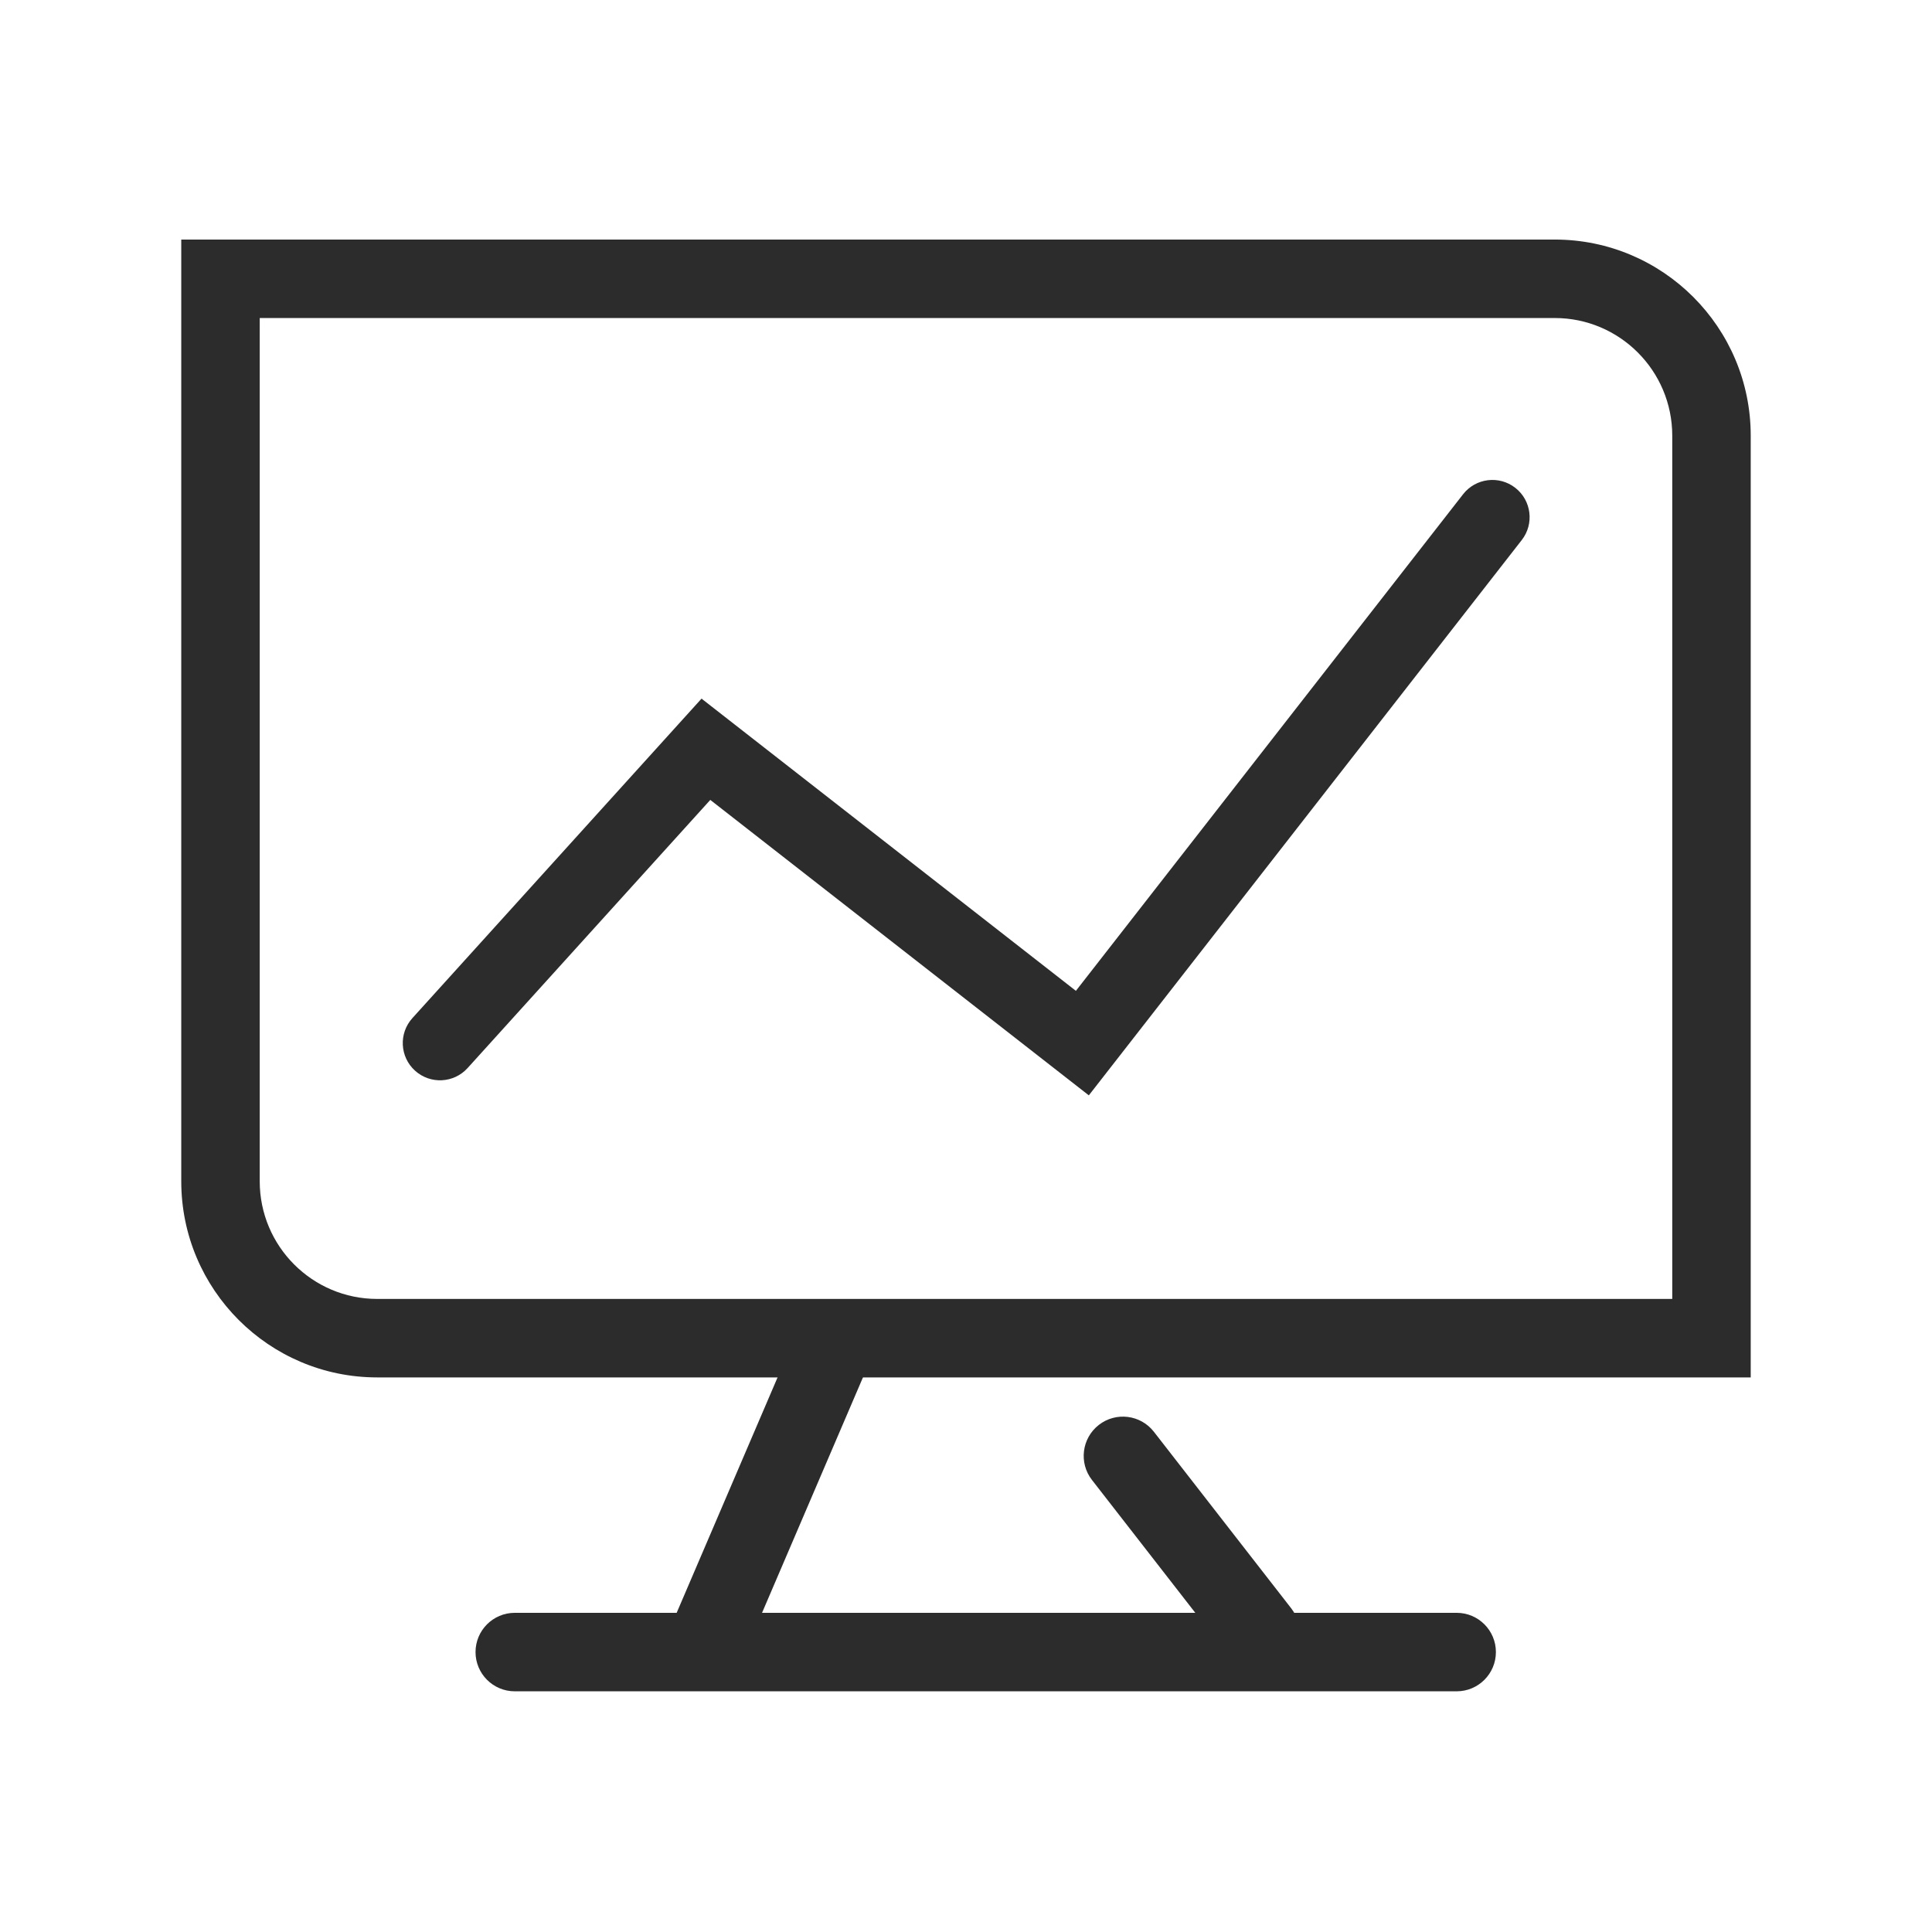 <svg t="1600502833207" class="icon" viewBox="0 0 1024 1024" version="1.1" xmlns="http://www.w3.org/2000/svg" p-id="7304" width="200" height="200"><path d="M388.78 410.37l-26.76 2.32 199.52 155.72 15.56 12.15 12.14-15.57 217.32-278.75c6.7-8.59 5.16-20.99-3.43-27.69-8.59-6.7-20.99-5.17-27.68 3.43L558.11 540.73l27.69-3.42-199.51-155.73-14.46-11.29-12.31 13.6-140.94 155.73c-7.31 8.08-6.69 20.55 1.39 27.86 8.08 7.31 20.55 6.69 27.86-1.38l140.95-155.73z m0 0" p-id="7305" fill="#2c2c2c"></path><path d="M116.87 168.56h707.18c34.37 0 62.28 27.94 62.28 62.36v478.34l20.8-20.8H199.94c-34.38 0-62.28-27.94-62.28-62.35V147.76l-20.79 20.8z m0-41.59h-20.8v499.14c0 57.37 46.52 103.95 103.87 103.95h727.98V230.92c0-57.37-46.52-103.95-103.87-103.95H116.87z m0 0" p-id="7306" fill="#2c2c2c"></path><path d="M420.09 711.47L357.7 857.04c-4.52 10.56 0.37 22.78 10.92 27.31 10.56 4.53 22.78-0.36 27.31-10.92l62.39-145.57c4.53-10.55-0.37-22.78-10.92-27.3-10.56-4.54-22.78 0.35-27.31 10.91z m0 0M578.77 784.42L651.55 878c7.05 9.07 20.12 10.7 29.18 3.65 9.07-7.05 10.7-20.12 3.65-29.19l-72.79-93.58c-7.05-9.07-20.12-10.7-29.18-3.65-9.06 7.06-10.7 20.13-3.64 29.19z m0 0" p-id="7307" fill="#2c2c2c"></path><path d="M272.84 896.43h499.22c11.49 0 20.8-9.31 20.8-20.8s-9.31-20.8-20.8-20.8H272.84c-11.48 0-20.8 9.31-20.8 20.8s9.32 20.8 20.8 20.8z m0 0" p-id="7308" fill="#2c2c2c"></path></svg>